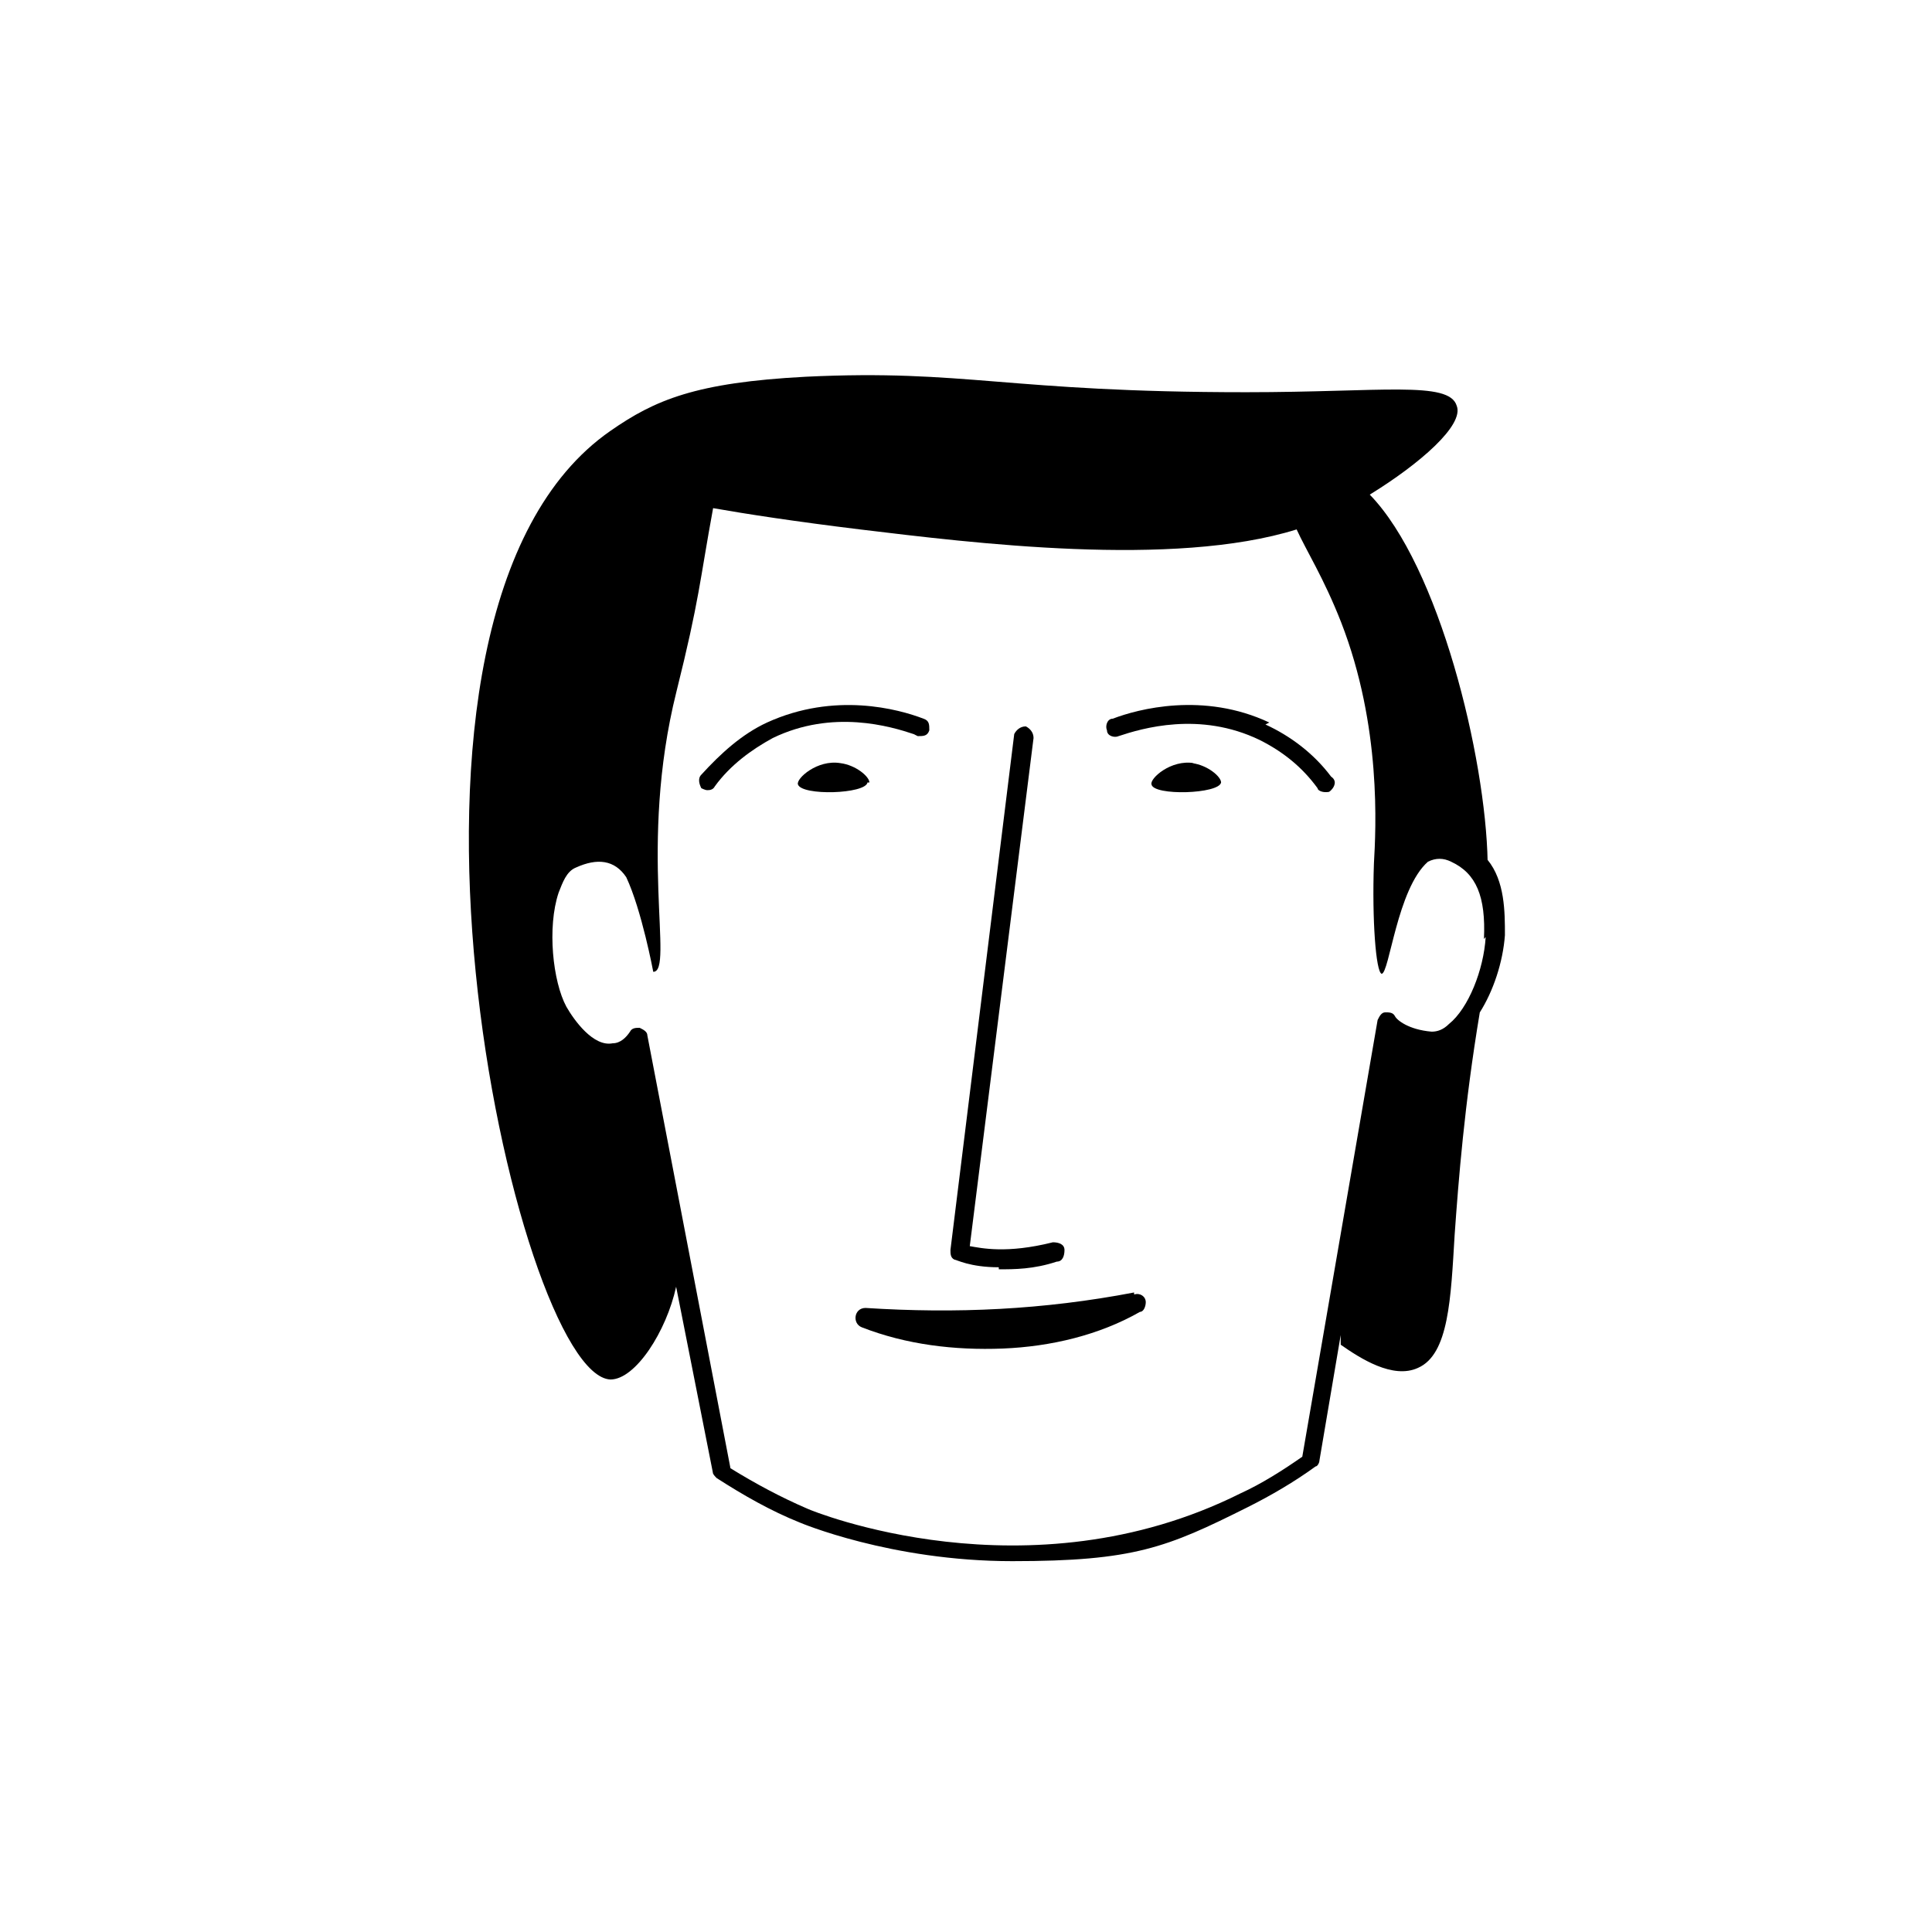<?xml version="1.0" encoding="UTF-8"?>
<svg width="1200pt" height="1200pt" version="1.1" viewBox="0 0 1200 1200" xmlns="http://www.w3.org/2000/svg">
 <path d="m620.39 788.39c9.609 0 21.609 0 36-4.781 3.609 0 4.781-3.609 4.781-7.219s-3.609-4.781-7.219-4.781c-28.781 7.219-44.391 3.609-51.609 2.391l39.609-315.61c0-3.609-2.391-6-4.781-7.219-3.609 0-6 2.391-7.219 4.781l-39.609 320.39c0 2.391 0 4.781 2.391 6 1.219 0 9.609 4.781 27.609 4.781z"/>
 <path d="m570 457.22c3.609 0 6 0 7.219-3.609 0-3.609 0-6-3.609-7.219-15.609-6-55.219-16.781-97.219 2.391-15.609 7.219-28.781 19.219-40.781 32.391-2.391 2.391-1.219 6 0 8.391 0 0 2.391 1.219 3.609 1.219s3.609 0 4.781-2.391c9.609-13.219 22.781-22.781 36-30 37.219-18 73.219-7.219 87.609-2.391z"/>
 <path d="m788.39 448.78c-40.781-19.219-81.609-8.391-97.219-2.391-3.609 0-4.781 4.781-3.609 7.219 0 3.609 4.781 4.781 7.219 3.609 14.391-4.781 50.391-15.609 87.609 2.391 14.391 7.219 26.391 16.781 36 30 0 1.219 2.391 2.391 4.781 2.391s2.391 0 3.609-1.219c2.391-2.391 3.609-6 0-8.391-10.781-14.391-25.219-25.219-40.781-32.391z"/>
 <path d="m540 486c0-3.609-8.391-10.781-18-12-14.391-2.391-27.609 9.609-26.391 13.219 2.391 7.219 42 6 43.219-1.219z"/>
 <path d="m741.61 474c-14.391-2.391-27.609 9.609-26.391 13.219 1.219 7.219 42 6 43.219-1.219 0-3.609-8.391-10.781-18-12z"/>
 <path d="m704.39 802.78c-56.391 10.781-110.39 13.219-166.78 9.609-7.219 0-8.391 9.609-2.391 12 27.609 10.781 57.609 14.391 87.609 13.219 30-1.219 60-8.391 85.219-22.781 2.391 0 3.609-3.609 3.609-6 0-3.609-3.609-6-7.219-4.781z"/>
 <path d="m924 535.22c-1.219-64.781-30-183.61-73.219-228 31.219-19.219 58.781-43.219 54-55.219-4.781-15.609-46.781-8.391-130.78-8.391-148.78 0-174-14.391-273.61-9.609-68.391 3.609-93.609 14.391-121.22 33.609-164.39 114-58.781 586.78 0 589.22 15.609 0 34.781-30 40.781-57.609l22.781 115.22c0 1.219 1.219 2.391 2.391 3.609 16.781 10.781 33.609 20.391 51.609 27.609 0 0 56.391 24 132 24s96-8.391 146.39-33.609c14.391-7.219 28.781-15.609 42-25.219 1.219 0 2.391-2.391 2.391-3.609l13.219-78v6c12 8.391 32.391 21.609 48 14.391 19.219-8.391 20.391-43.219 22.781-82.781 2.391-33.609 6-80.391 15.609-138 8.391-13.219 14.391-31.219 15.609-48 0-14.391 0-33.609-10.781-46.781zm-1.219 46.781c-1.219 20.391-10.781 44.391-22.781 54-3.609 3.609-7.219 4.781-10.781 4.781-14.391-1.219-21.609-7.219-22.781-9.609-1.219-2.391-3.609-2.391-6-2.391s-3.609 2.391-4.781 4.781l-46.781 271.22c-12 8.391-25.219 16.781-38.391 22.781-132 66-266.39 10.781-268.78 9.609-16.781-7.219-32.391-15.609-48-25.219l-51.609-268.78c0-2.391-2.391-3.609-4.781-4.781-2.391 0-4.781 0-6 2.391-2.391 3.609-6 7.219-10.781 7.219-12 2.391-24-14.391-28.781-22.781-8.391-15.609-12-49.219-4.781-70.781 2.391-6 4.781-13.219 10.781-15.609 13.219-6 24-4.781 31.219 6 9.609 20.391 16.781 58.781 16.781 58.781 13.219 0-9.609-78 14.391-174 14.391-57.609 14.391-68.391 22.781-114 20.391 3.609 51.609 8.391 91.219 13.219 69.609 8.391 194.39 24 271.22 0 6 13.219 16.781 30 27.609 57.609 25.219 64.781 21.609 128.39 20.391 150-1.219 34.781 1.219 67.219 4.781 68.391 4.781 0 9.609-52.781 28.781-69.609 4.781-2.391 9.609-2.391 14.391 0 15.609 7.219 21.609 21.609 20.391 48z"/>
</svg>
